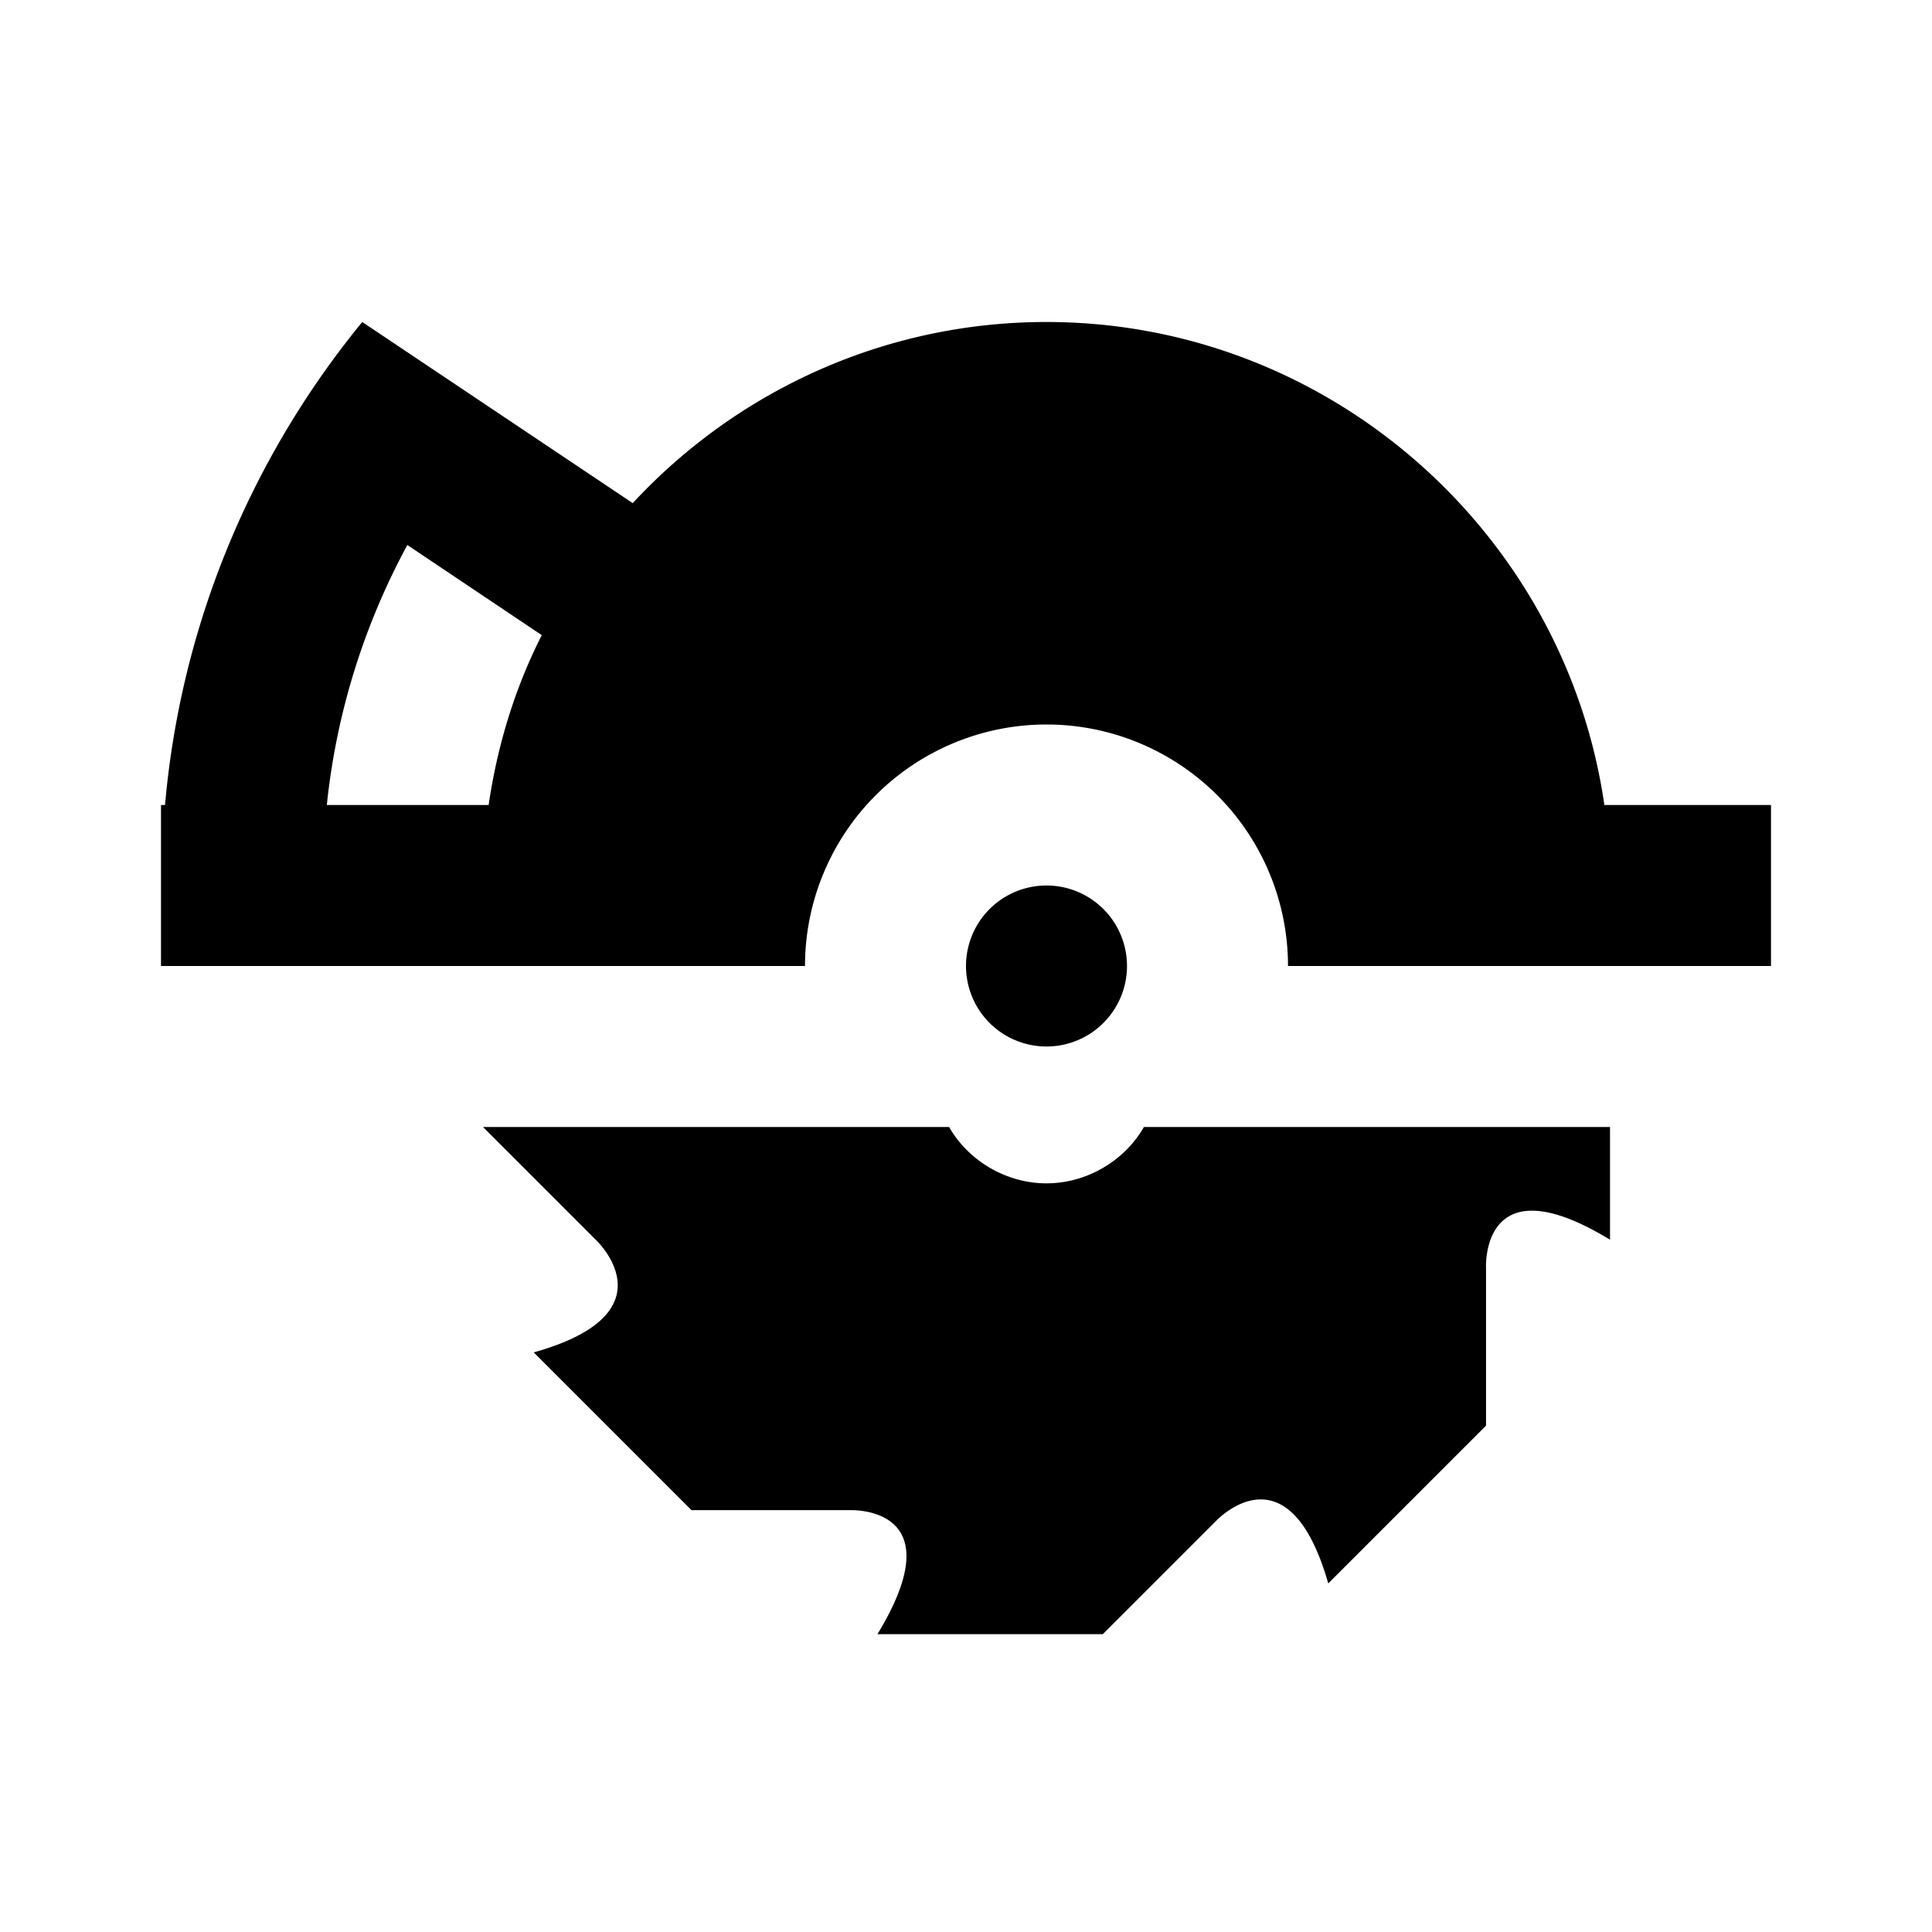 <svg height="24" viewBox="0 0 24 24" width="24" xmlns="http://www.w3.org/2000/svg"><path d="m13 11a1 1 0 0 1 1 1 1 1 0 0 1 -1 1 1 1 0 0 1 -1-1 1 1 0 0 1 1-1m-5.14-4.75c1.28-1.38 3.11-2.25 5.14-2.25 3.5 0 6.44 2.61 6.93 6h2.07v2h-6a3 3 0 0 0 -3-3 3 3 0 0 0 -3 3h-8v-2h.05c.2-2.27 1.09-4.34 2.45-6zm-1.13 1.64-1.67-1.12c-.53.98-.88 2.07-1 3.23h2.01c.11-.75.33-1.46.66-2.11m.67 7.51-1.4-1.4h5.79c.24.42.71.7 1.21.7s.97-.28 1.21-.7h5.79v1.4c-1.61-.98-1.54.35-1.54.35v1.96l-1.96 1.96c-.5-1.75-1.4-.77-1.4-.77l-1.4 1.4h-2.8c.98-1.61-.35-1.54-.35-1.54h-1.96l-1.96-1.96c1.75-.49.77-1.4.77-1.4z"/></svg>